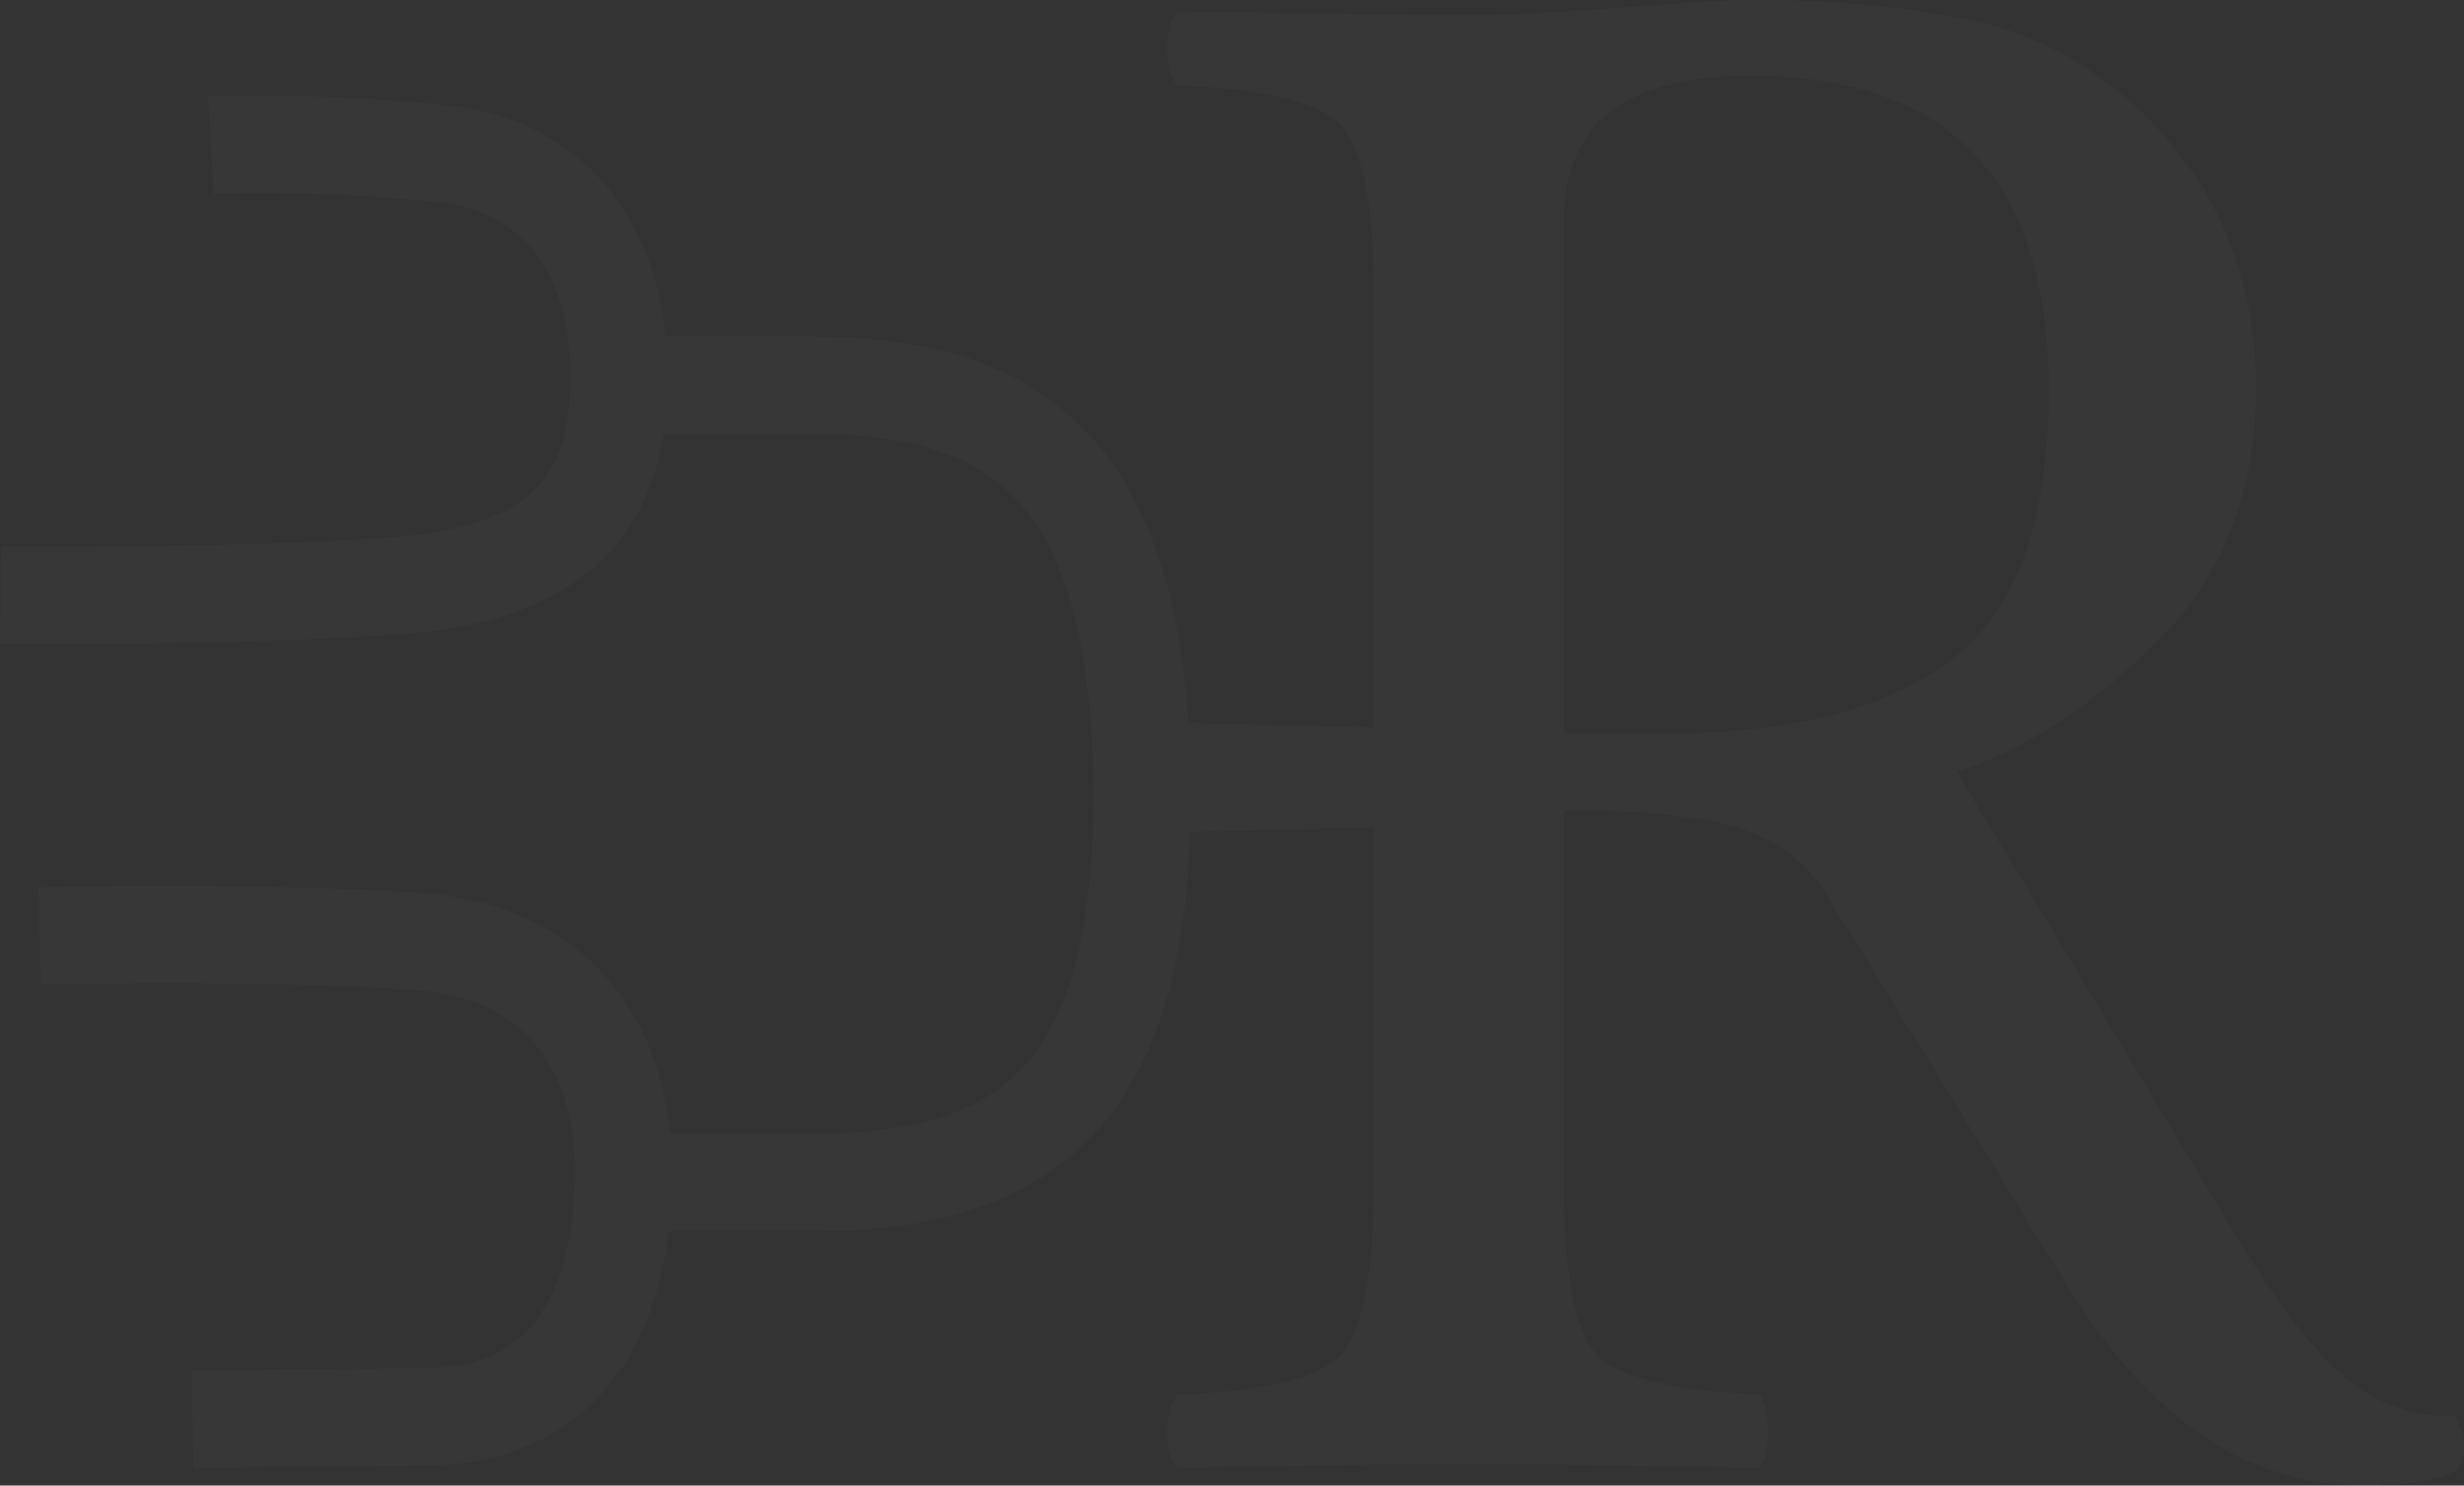 <?xml version="1.0" encoding="UTF-8" standalone="no"?>
<!-- Created with Inkscape (http://www.inkscape.org/) -->
<svg xmlns:rdf="http://www.w3.org/1999/02/22-rdf-syntax-ns#" xmlns="http://www.w3.org/2000/svg" version="1.1" xmlns:cc="http://creativecommons.org/ns#" xmlns:xlink="http://www.w3.org/1999/xlink" viewBox="0 0 329.16 198.49" xmlns:dc="http://purl.org/dc/elements/1.1/">
<rect x="0" y="0" width="329.16" height="198.49" fill="#333333" stroke="none"/>
<defs></defs>
<g display="none">
<rect stroke-linejoin="miter" stroke-dasharray="none" fill-rule="nonzero" stroke-dashoffset="0" rx="0" ry="6.996" height="398.53" width="682.08" stroke="#ffffff" stroke-linecap="round" stroke-miterlimit="4" y="-88.46" x="-178.82" stroke-width="13.278" fill="#000000"/>
</g>
<g opacity="0.02" transform="translate(89.031,-630.43)">
<g style="letter-spacing:0px;word-spacing:0px;" font-weight="normal" transform="translate(49.24,-20.446)" font-style="normal" font-stretch="normal" line-height="125%" font-size="16px" font-variant="normal" font-family="DejaVu Sans" fill="#ffffff">
<path fill="#ffffff" d="m95.592,660.98c-16.602,0-24.902,6.397-24.902,19.189v68.701h14.355c16.211,0,28.662-3.271,37.354-9.814,8.691-6.641,13.037-18.652,13.037-36.035-0-28.027-13.281-42.041-39.844-42.041m-24.907,148.83c-0,12.012,1.562,19.482,4.688,22.412,3.125,2.832,10.254,4.492,21.387,4.981,0.781,0.977,1.172,2.686,1.172,5.127-0,2.344-0.391,3.906-1.172,4.688-20.02-0.391-32.91-0.586-38.672-0.586-6.445,0-19.434,0.195-38.965,0.586-0.977-0.781-1.465-2.344-1.465-4.688-0-2.441,0.488-4.15,1.465-5.127,11.23-0.391,18.359-2.051,21.387-4.981,3.125-2.93,4.688-10.4,4.688-22.412v-120.26c-0-12.012-1.562-19.433-4.688-22.266-3.027-2.929-10.156-4.59-21.387-4.981-0.977-0.781-1.465-2.392-1.465-4.834-0-2.441,0.488-4.15,1.465-5.127,20.02,0.391,32.91,0.586,38.672,0.586,4.199,0,10.937-0.342,20.215-1.025,9.277-0.683,15.039-1.025,17.285-1.025,11.816,0,21.826,0.928,30.029,2.783,8.203,1.758,15.478,5.615,21.826,11.572,10.644,9.961,15.967,22.461,15.967,37.5-0,13.77-4.346,25-13.037,33.691-8.691,8.691-17.676,14.551-26.953,17.578l37.939,62.988c4.59,7.617,8.984,13.379,13.184,17.285,4.199,3.906,9.375,5.859,15.527,5.859,1.367,2.637,1.465,5.029,0.293,7.178-2.832,1.367-7.031,2.051-12.598,2.051-15.43,0-28.613-8.887-39.551-26.66l-32.08-52.14c-2.442-4.004-6.006-6.885-10.693-8.643-4.688-1.855-12.842-2.783-24.463-2.783v50.684"/>
</g>
<path style="baseline-shift:baseline;block-progression:tb;color:#000000;direction:ltr;text-indent:0;text-align:start;enable-background:accumulate;text-transform:none;" d="m59.115,726.8,0,15,45-1.061,0-12.879z" fill="#ffffff"/>
<path stroke-linejoin="miter" d="m-1.577,788.41,21.049,0c27.308,0.01,44.549-10.135,44.049-53.245s-17.802-53.25-44.01-53.251l-21.01-0.001" stroke="#ffffff" stroke-linecap="butt" stroke-miterlimit="4" stroke-dasharray="none" stroke-width="13" fill="none"/>
<path stroke-linejoin="miter" d="m-88.959,710s29.35,0.301,52.549-1.288c23.2-1.589,29.696-11.923,30.049-26.891,0.354-14.968-6.133-29.129-24.01-30.898-17.877-1.768-30.51-1.062-30.51-1.062" stroke="#ffffff" stroke-linecap="butt" stroke-miterlimit="4" stroke-dasharray="none" stroke-width="13" fill="none"/>
<path stroke-linejoin="miter" d="m-63.311,820.09s10.36-0.174,31.085-0.349,26.16-16.631,26.514-31.598c0.354-14.968-6.476-30.544-27.889-31.958-21.412-1.415-50.132-0.708-50.132-0.708" stroke="#ffffff" stroke-linecap="butt" stroke-miterlimit="4" stroke-dasharray="none" stroke-width="13" fill="none"/>
</g>
</svg>
